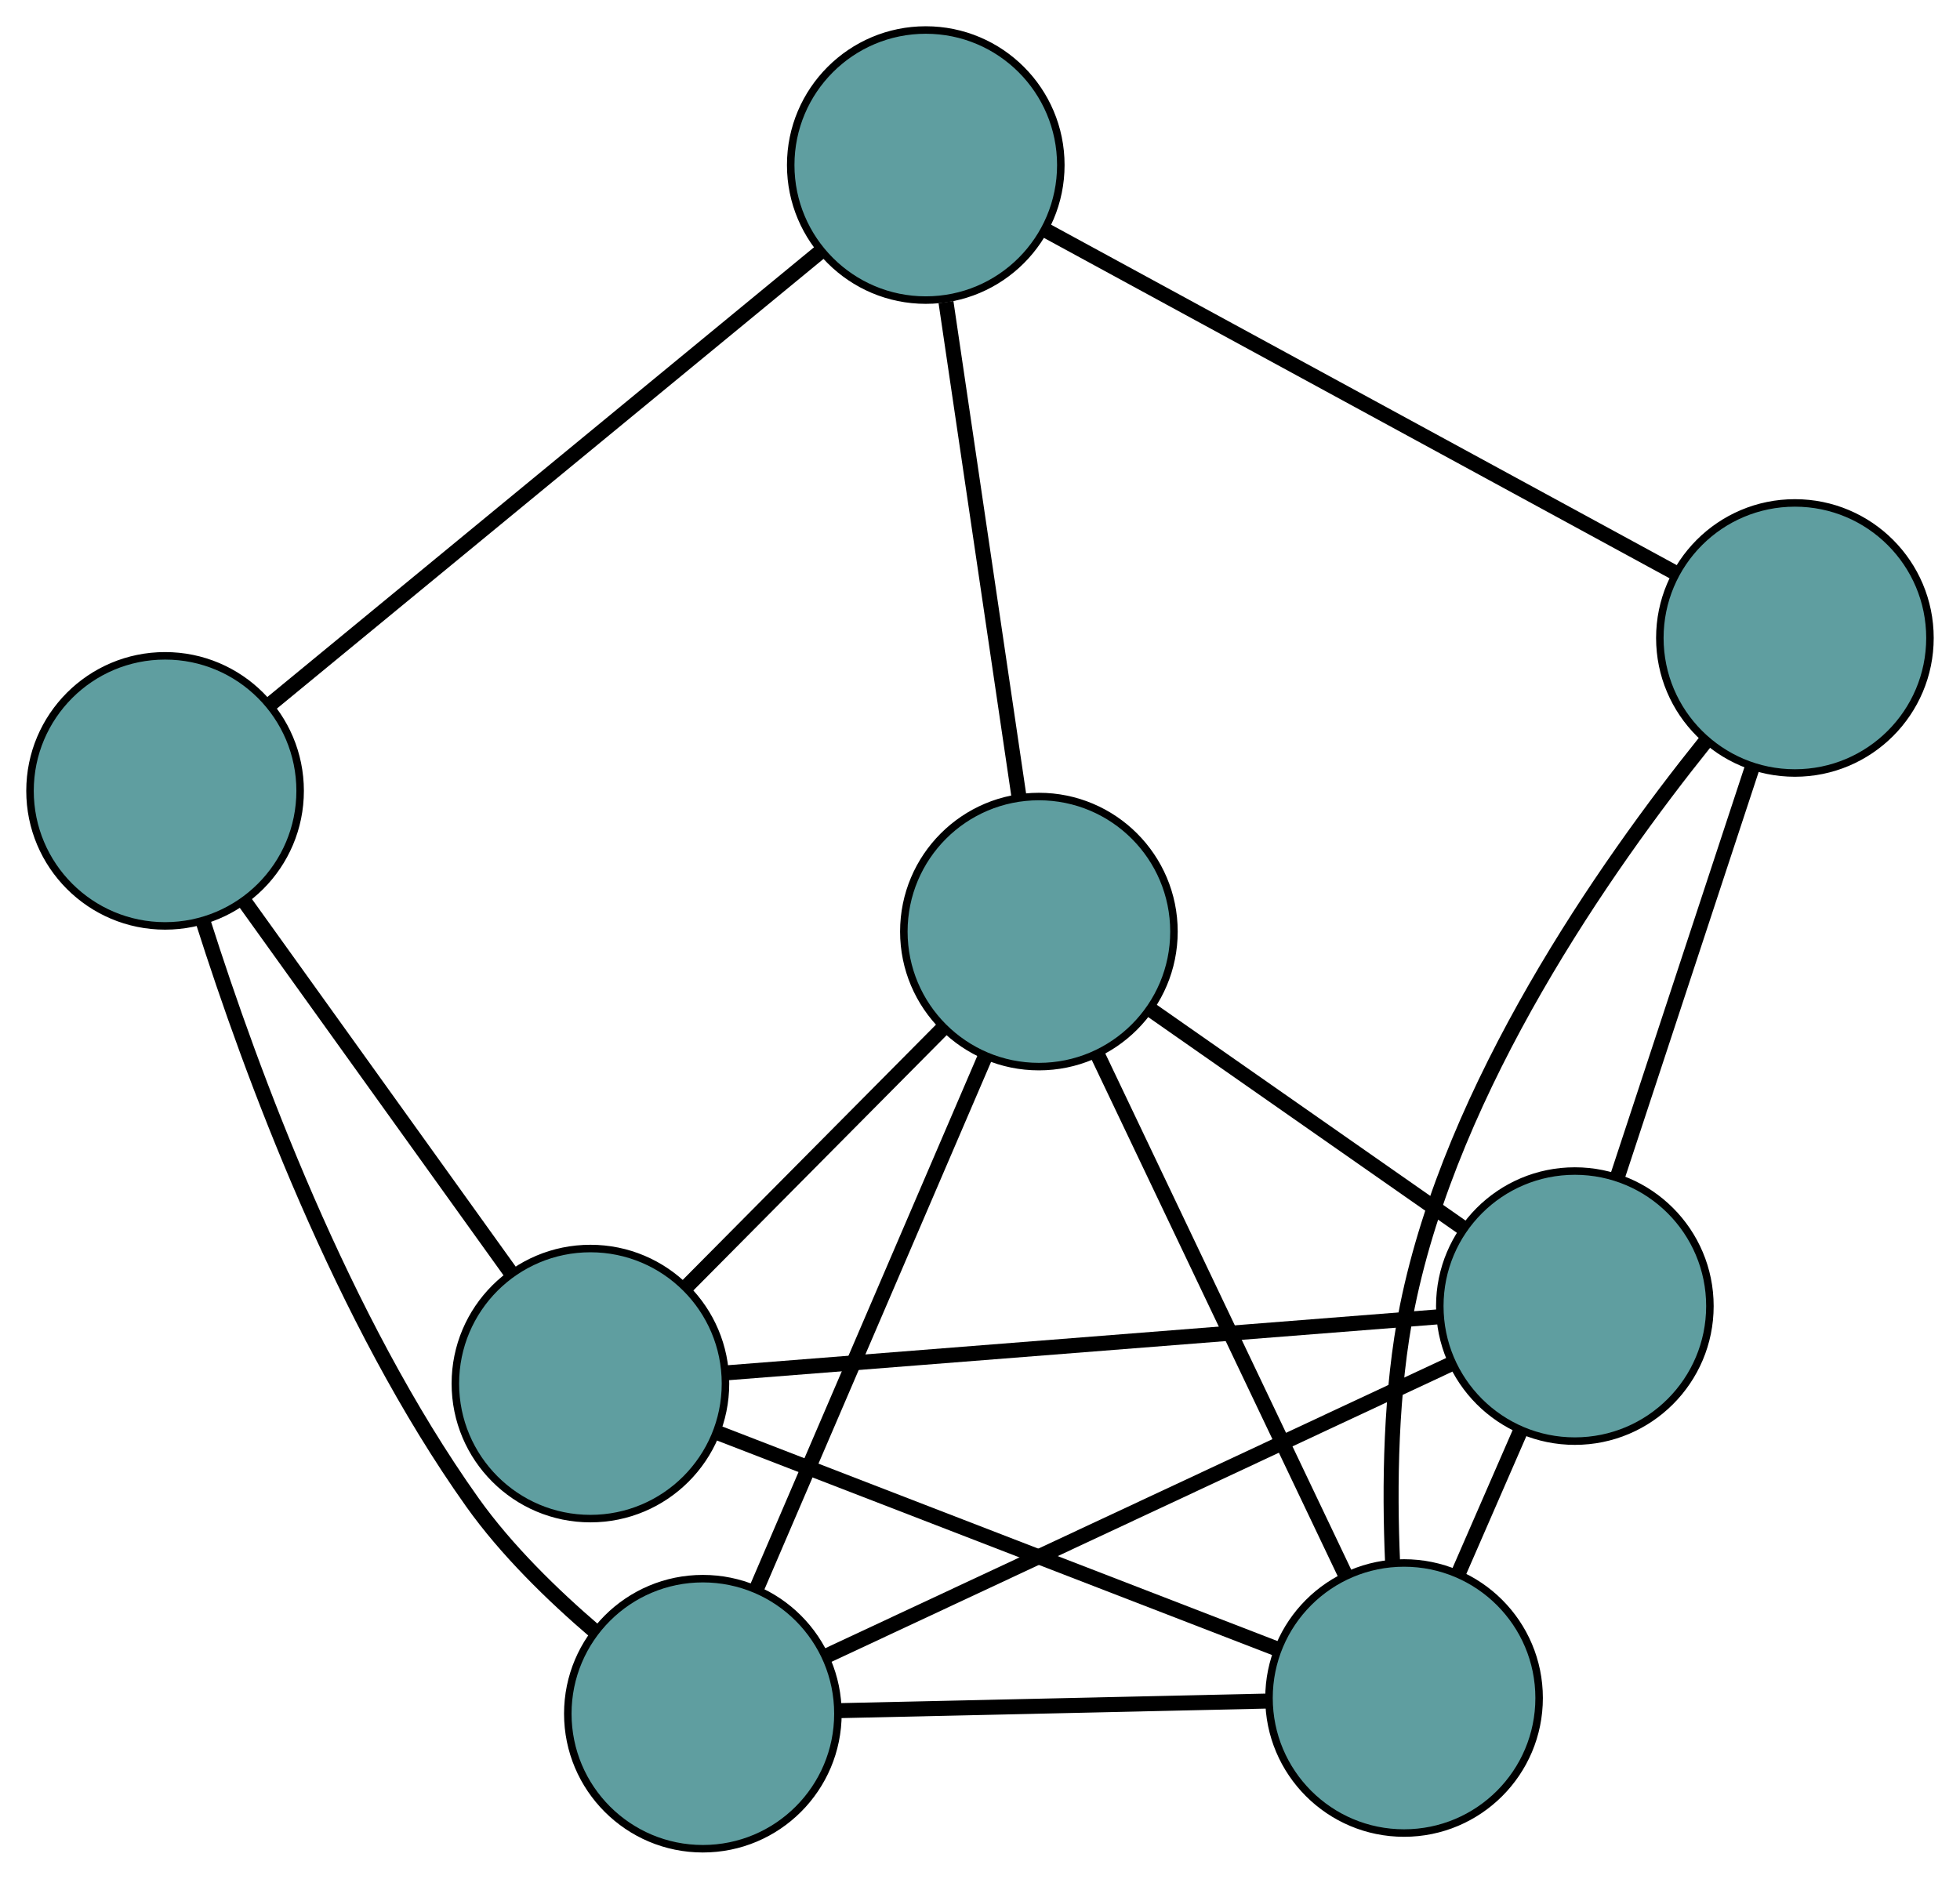 <?xml version="1.0" encoding="UTF-8" standalone="no"?>
<!DOCTYPE svg PUBLIC "-//W3C//DTD SVG 1.1//EN"
 "http://www.w3.org/Graphics/SVG/1.1/DTD/svg11.dtd">
<!-- Generated by graphviz version 2.36.0 (20140111.2315)
 -->
<!-- Title: G Pages: 1 -->
<svg width="100%" height="100%"
 viewBox="0.00 0.00 261.22 250.42" xmlns="http://www.w3.org/2000/svg" xmlns:xlink="http://www.w3.org/1999/xlink">
<g id="graph0" class="graph" transform="scale(1 1) rotate(0) translate(4 246.424)">
<title>G</title>
<!-- 0 -->
<g id="node1" class="node"><title>0</title>
<ellipse fill="cadetblue" stroke="black" cx="119.382" cy="-224.424" rx="18" ry="18"/>
</g>
<!-- 3 -->
<g id="node4" class="node"><title>3</title>
<ellipse fill="cadetblue" stroke="black" cx="235.216" cy="-161.388" rx="18" ry="18"/>
</g>
<!-- 0&#45;&#45;3 -->
<g id="edge1" class="edge"><title>0&#45;&#45;3</title>
<path fill="none" stroke="black" stroke-width="2" d="M135.488,-215.659C157.618,-203.616 197.188,-182.082 219.246,-170.078"/>
</g>
<!-- 4 -->
<g id="node5" class="node"><title>4</title>
<ellipse fill="cadetblue" stroke="black" cx="134.46" cy="-122.252" rx="18" ry="18"/>
</g>
<!-- 0&#45;&#45;4 -->
<g id="edge2" class="edge"><title>0&#45;&#45;4</title>
<path fill="none" stroke="black" stroke-width="2" d="M122.077,-206.157C124.822,-187.56 129.051,-158.9 131.787,-140.36"/>
</g>
<!-- 5 -->
<g id="node6" class="node"><title>5</title>
<ellipse fill="cadetblue" stroke="black" cx="18" cy="-141.007" rx="18" ry="18"/>
</g>
<!-- 0&#45;&#45;5 -->
<g id="edge3" class="edge"><title>0&#45;&#45;5</title>
<path fill="none" stroke="black" stroke-width="2" d="M105.285,-212.825C85.916,-196.888 51.283,-168.392 31.977,-152.507"/>
</g>
<!-- 1 -->
<g id="node2" class="node"><title>1</title>
<ellipse fill="cadetblue" stroke="black" cx="74.688" cy="-62.004" rx="18" ry="18"/>
</g>
<!-- 1&#45;&#45;4 -->
<g id="edge4" class="edge"><title>1&#45;&#45;4</title>
<path fill="none" stroke="black" stroke-width="2" d="M87.658,-75.077C97.683,-85.183 111.496,-99.106 121.515,-109.205"/>
</g>
<!-- 1&#45;&#45;5 -->
<g id="edge5" class="edge"><title>1&#45;&#45;5</title>
<path fill="none" stroke="black" stroke-width="2" d="M64.025,-76.864C53.891,-90.989 38.734,-112.112 28.615,-126.214"/>
</g>
<!-- 6 -->
<g id="node7" class="node"><title>6</title>
<ellipse fill="cadetblue" stroke="black" cx="205.889" cy="-72.332" rx="18" ry="18"/>
</g>
<!-- 1&#45;&#45;6 -->
<g id="edge6" class="edge"><title>1&#45;&#45;6</title>
<path fill="none" stroke="black" stroke-width="2" d="M92.656,-63.419C117.64,-65.385 162.625,-68.926 187.717,-70.901"/>
</g>
<!-- 7 -->
<g id="node8" class="node"><title>7</title>
<ellipse fill="cadetblue" stroke="black" cx="183.127" cy="-20.091" rx="18" ry="18"/>
</g>
<!-- 1&#45;&#45;7 -->
<g id="edge7" class="edge"><title>1&#45;&#45;7</title>
<path fill="none" stroke="black" stroke-width="2" d="M91.632,-55.455C112.004,-47.581 145.984,-34.447 166.302,-26.594"/>
</g>
<!-- 2 -->
<g id="node3" class="node"><title>2</title>
<ellipse fill="cadetblue" stroke="black" cx="89.674" cy="-18" rx="18" ry="18"/>
</g>
<!-- 2&#45;&#45;4 -->
<g id="edge8" class="edge"><title>2&#45;&#45;4</title>
<path fill="none" stroke="black" stroke-width="2" d="M96.87,-34.75C105.227,-54.205 118.932,-86.107 127.282,-105.544"/>
</g>
<!-- 2&#45;&#45;5 -->
<g id="edge9" class="edge"><title>2&#45;&#45;5</title>
<path fill="none" stroke="black" stroke-width="2" d="M75.289,-28.971C69.665,-33.789 63.491,-39.797 58.963,-46.164 41.604,-70.574 29.461,-103.498 23.116,-123.439"/>
</g>
<!-- 2&#45;&#45;6 -->
<g id="edge10" class="edge"><title>2&#45;&#45;6</title>
<path fill="none" stroke="black" stroke-width="2" d="M106.325,-25.784C128.418,-36.113 167.193,-54.241 189.27,-64.562"/>
</g>
<!-- 2&#45;&#45;7 -->
<g id="edge11" class="edge"><title>2&#45;&#45;7</title>
<path fill="none" stroke="black" stroke-width="2" d="M107.693,-18.403C124.135,-18.771 148.321,-19.312 164.845,-19.682"/>
</g>
<!-- 3&#45;&#45;6 -->
<g id="edge12" class="edge"><title>3&#45;&#45;6</title>
<path fill="none" stroke="black" stroke-width="2" d="M229.561,-144.217C224.368,-128.447 216.714,-105.203 211.526,-89.45"/>
</g>
<!-- 3&#45;&#45;7 -->
<g id="edge13" class="edge"><title>3&#45;&#45;7</title>
<path fill="none" stroke="black" stroke-width="2" d="M223.218,-147.48C209.913,-130.906 189.536,-101.74 183.569,-72.305 181.3,-61.111 181.158,-48.287 181.598,-38.149"/>
</g>
<!-- 4&#45;&#45;6 -->
<g id="edge14" class="edge"><title>4&#45;&#45;6</title>
<path fill="none" stroke="black" stroke-width="2" d="M149.26,-111.909C161.519,-103.341 178.854,-91.226 191.108,-82.662"/>
</g>
<!-- 4&#45;&#45;7 -->
<g id="edge15" class="edge"><title>4&#45;&#45;7</title>
<path fill="none" stroke="black" stroke-width="2" d="M142.279,-105.838C151.361,-86.774 166.254,-55.511 175.327,-36.464"/>
</g>
<!-- 6&#45;&#45;7 -->
<g id="edge16" class="edge"><title>6&#45;&#45;7</title>
<path fill="none" stroke="black" stroke-width="2" d="M198.687,-55.802C196.03,-49.704 193.02,-42.796 190.361,-36.692"/>
</g>
</g>
</svg>

